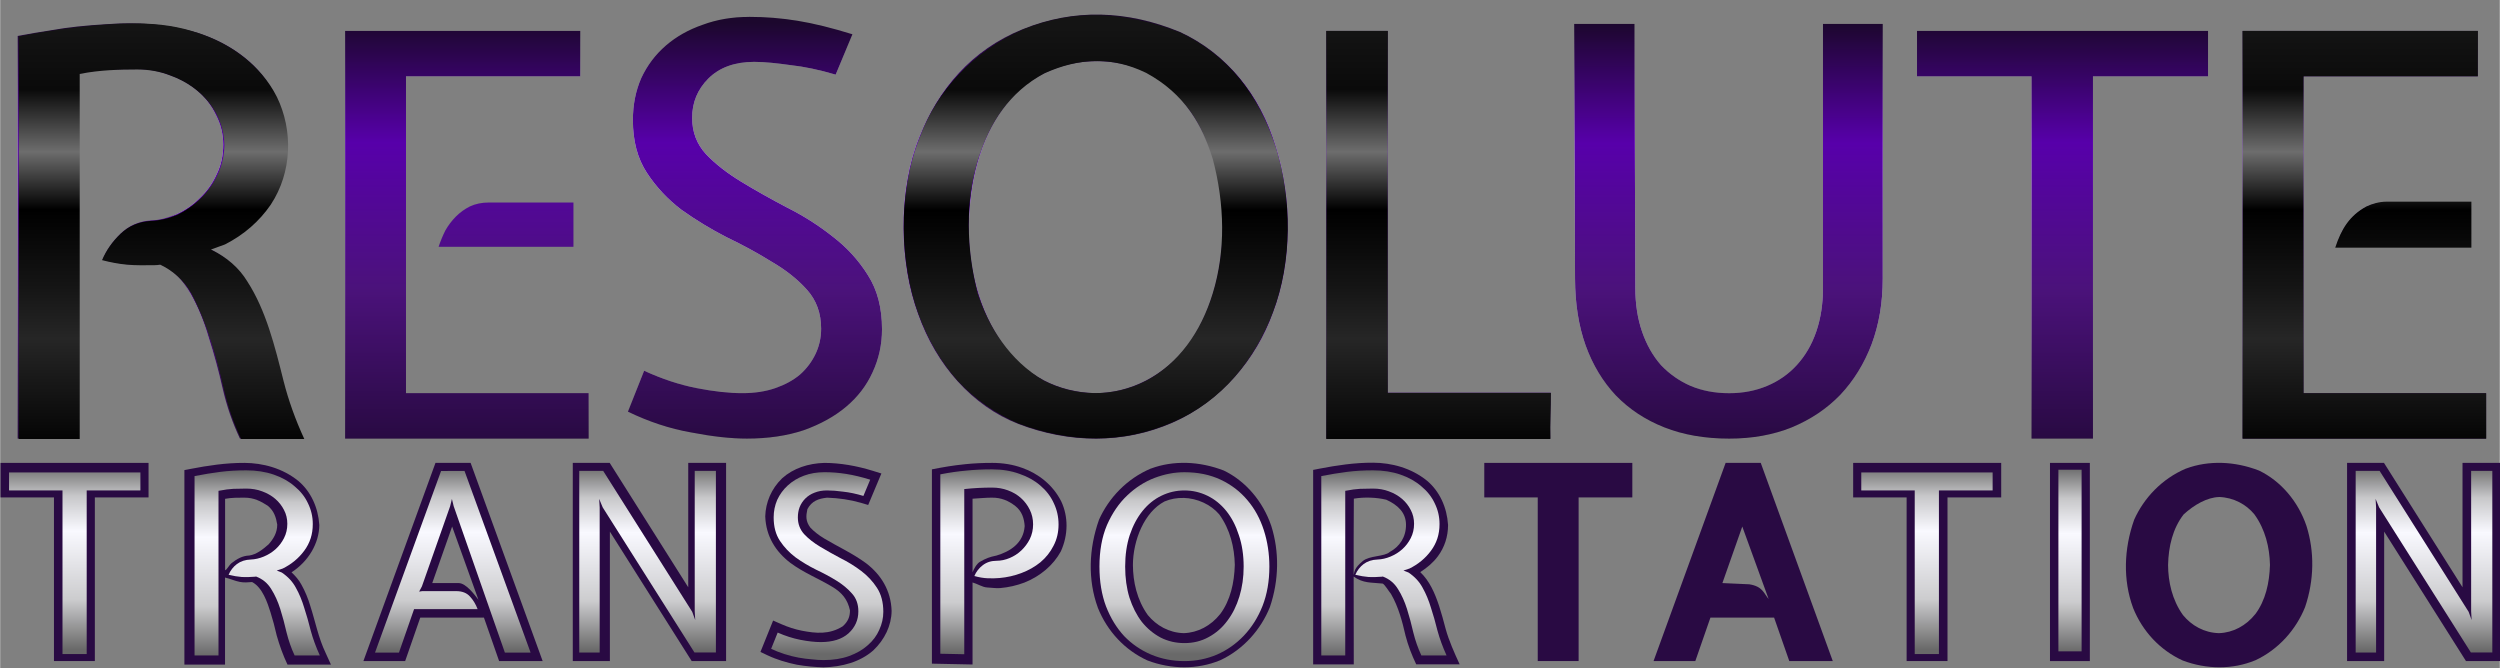 <svg width="595" height="159" version="1.1" viewBox="0 0 594.967 159.016" xmlns="http://www.w3.org/2000/svg" xmlns:xlink="http://www.w3.org/1999/xlink">
 <rect x="0" y="0" width="594.967" height="159.016" fill="#808080" stroke="none"/>
 <defs>
  <linearGradient id="linearGradientSlvr" x1="-1869" x2="-1869" y1="794.4" y2="828" gradientTransform="matrix(1.301,0,0,1.301,1365,-35.3)" gradientUnits="userSpaceOnUse">
   <stop style="stop-color:#696969" offset="0"/>
   <stop style="stop-color:#c7c7c9" offset=".17"/>
   <stop style="stop-color:#f9f9ff" offset=".36"/>
   <stop style="stop-color:#ccccce" offset=".73"/>
   <stop style="stop-color:#696969" offset="1"/>
  </linearGradient>
  <linearGradient id="linearGradient5862" x1="-794.1" x2="-794.1" y1="896" y2="998.9" gradientTransform="matrix(1.001 0 0 1 1.395 .033)" gradientUnits="userSpaceOnUse" xlink:href="#linearGradientSlvr"/>
  <linearGradient id="linearGradient5990" x1="-1869" x2="-1869" y1="794.4" y2="828" gradientTransform="matrix(1.301,0,0,1.301,1365,-35.3)" gradientUnits="userSpaceOnUse" xlink:href="#linearGradientSlvr"/>
  <linearGradient id="linearGradient4792" x1="-1405" x2="-1405" y1="704.4" y2="781.4" gradientTransform="scale(.783 1.276)" gradientUnits="userSpaceOnUse">
   <stop style="stop-color:#1c072d" offset="0"/>
   <stop style="stop-color:#5700aa" offset=".29"/>
   <stop style="stop-color:#4b127b" offset=".64"/>
   <stop style="stop-color:#290a43" offset="1"/>
  </linearGradient>
  <linearGradient id="linearGradient4796" x1="-1040" x2="-1040" y1="884.3" y2="1076" gradientTransform="matrix(.512 0 0 .512 -456 447.2)" gradientUnits="userSpaceOnUse">
   <stop style="stop-color:#141414" offset="0"/>
   <stop style="stop-color:#0a0a0a" offset=".15"/>
   <stop style="stop-color:#6d6d6d" offset=".3"/>
   <stop style="stop-color:#000000" offset=".44"/>
   <stop style="stop-color:#141414" offset=".62"/>
   <stop style="stop-color:#262626" offset=".75"/>
   <stop style="stop-color:#040404" offset="1"/>
  </linearGradient>
  <linearGradient id="linearGradient7698" x1="-1869" x2="-1869" y1="794.4" y2="828" gradientTransform="matrix(1.301 0 0 1.301 1365 -34.62)" gradientUnits="userSpaceOnUse" xlink:href="#linearGradientSlvr"/>
  <linearGradient id="linearGradient7700" x1="-1869" x2="-1869" y1="794.4" y2="828" gradientTransform="matrix(1.301 0 0 1.301 1365 -35.03)" gradientUnits="userSpaceOnUse" xlink:href="#linearGradientSlvr"/>
  <linearGradient id="linearGradient7702" x1="-1869" x2="-1869" y1="794.4" y2="828" gradientTransform="matrix(1.301,0,0,1.301,1365,-35.67)" gradientUnits="userSpaceOnUse" xlink:href="#linearGradientSlvr"/>
  <linearGradient id="linearGradient7704" x1="-1869" x2="-1869" y1="794.4" y2="828" gradientTransform="matrix(1.301 0 0 1.301 1365 -35.42)" gradientUnits="userSpaceOnUse" xlink:href="#linearGradientSlvr"/>
  <linearGradient id="linearGradient7708" x1="-1869" x2="-1869" y1="794.4" y2="828" gradientTransform="matrix(1.301 0 0 1.301 1365 -34.18)" gradientUnits="userSpaceOnUse" xlink:href="#linearGradientSlvr"/>
  <linearGradient id="linearGradient7712" x1="-1869" x2="-1869" y1="794.4" y2="828" gradientTransform="matrix(1.301 0 0 1.301 1365 -34.94)" gradientUnits="userSpaceOnUse" xlink:href="#linearGradientSlvr"/>
  <linearGradient id="linearGradient7714" x1="-1869" x2="-1869" y1="794.4" y2="828" gradientTransform="matrix(1.301 0 0 1.301 1365 -34.61)" gradientUnits="userSpaceOnUse" xlink:href="#linearGradientSlvr"/>
  <linearGradient id="linearGradient7718" x1="-1869" x2="-1869" y1="794.4" y2="828" gradientTransform="matrix(1.301 0 0 1.301 1365 -34.18)" gradientUnits="userSpaceOnUse" xlink:href="#linearGradientSlvr"/>
  <linearGradient id="linearGradient7722" x1="-1869" x2="-1869" y1="794.4" y2="828" gradientTransform="matrix(1.301 0 0 1.301 1365 -35.3)" gradientUnits="userSpaceOnUse" xlink:href="#linearGradientSlvr"/>
  <linearGradient id="linearGradient7728" x1="-1405" x2="-1405" y1="704.4" y2="781.4" gradientTransform="scale(.783 1.276)" gradientUnits="userSpaceOnUse" xlink:href="#linearGradient4792"/>
  <linearGradient id="linearGradient7732" x1="-1040" x2="-1040" y1="884.3" y2="1076" gradientTransform="matrix(.512 0 0 .512 -456 447.2)" gradientUnits="userSpaceOnUse" xlink:href="#linearGradient4796"/>
 </defs>
 <g id="trans" transform="matrix(1.017 0 0 1.008 1192 -895.3)">
  <g id="1T">
   <path id="p1T" d="m-1172 997.5v8.152h12.51v38.64h9.567v-38.64h12.57v-8.152z" style="fill:#290a43"/>
   <path id="s1T" d="m-1170 1004v-4.248h30.74v4.248h-12.57v38.64h-5.664v-38.64z" style="fill:url(#linearGradient7702)"/>
  </g>
  <g id="1R" transform="translate(1.082)">
   <path id="p1R" d="m-1116 997.5c-4.313-0.026-8.64 0.646-12.47 1.395l-1.576 0.309v45.92h9.51v-20.55c1.19 0.264 2.22 0.783 3.455 1.029 0.943 0.188 1.965 0.114 2.885 0.035 2.443 1.277 3.597 4.911 4.301 7.139 0.534 1.716 1.014 3.513 1.436 5.393v0.019c0.721 2.555 1.48 4.663 2.539 6.934h10.17l-1.244-2.756c-1.713-3.624-2.38-7.329-3.562-11.02v-0.01c-0.545-1.844-1.243-3.544-2.102-5.092-0.581-1.096-1.4-2.038-2.316-2.906 3.949-2.559 6.459-6.847 6.508-11.15-0.267-4.176-1.994-7.957-4.93-10.44-3.688-3.011-8.284-4.228-12.6-4.252zm0 8.211h0.016c2.154-0.018 3.84 0.839 5.5 1.943 1.423 1.237 1.902 2.701 2.166 4.424 0 1.93-0.906 3.391-2.029 4.663-1.364 1.2-2.799 2.369-4.518 2.632-1.589 0.049-2.937 0.828-4.148 1.804-0.615 0.496-1.508 2.2-1.508 1.477v-16.67c1.508-0.297 3.198-0.267 4.521-0.279z" style="fill:#290a43"/>
   <path id="s1R" d="m-1100 1012q0 3.54-2.006 6.254-1.947 2.655-5.015 4.189l-1.416 0.472 1.18 0.472q2.183 1.475 3.304 3.599 1.18 2.124 1.947 4.72 0.826 2.537 1.534 5.428 0.767 2.832 2.124 5.841h-5.9q-1.18-2.537-1.888-5.428-0.649-2.891-1.475-5.546-0.826-2.655-2.124-4.72-1.239-2.065-3.54-2.95-0.177 0.059-0.531 0.059-1.298 0.118-2.773 0.059-1.475-0.118-3.127-0.531 0.649-1.534 1.947-2.537 1.357-1.003 3.245-1.062 1.534-0.059 3.068-0.708t2.714-1.711q1.239-1.121 2.006-2.655 0.767-1.534 0.767-3.363 0-1.77-0.767-3.245-0.767-1.534-2.065-2.655-1.298-1.121-3.068-1.77-1.711-0.649-3.717-0.649-1.652 0-3.009 0.059t-3.481 0.472v38.88h-5.605v-42.36q3.304-0.649 6.077-1.003 2.773-0.354 6.018-0.354 3.54 0 6.431 1.003 2.891 1.003 4.897 2.773 2.065 1.711 3.127 4.012 1.121 2.301 1.121 4.838z" style="fill:url(#linearGradient7718)"/>
  </g>
  <g id="1A" transform="translate(3.6)">
   <path id="p1A" transform="translate(-1194,851.5)" d="m120.2 146-16.87 46.8h9.775l3.537-10.27h14.9l3.555 10.27h10.19l-16.86-46.8zm3.9 15.03 6.158 17.3c-0.957-1.27-2.934-3.95-4.635-3.95h-6.179z" style="fill:#290a43"/>
   <path id="s1A" d="m-1067 999.4 15.46 42.89h-6.018l-11.98-34.57-0.413-1.711-0.413 1.711-6.608 18.94-0.649 1.239 0.708-0.118h7.965q2.124 0 3.245 1.298 1.121 1.239 1.77 2.95h-14.87l-3.54 10.27h-5.605l15.46-42.89z" style="fill:url(#linearGradient7704)"/>
  </g>
  <g id="1N" transform="translate(1.937)">
   <path id="p1N" d="m-1040 997.5v46.8h8.683v-30.57l19.15 30.57h8.047v-46.8h-8.861v29.37l-18.38-29.37z" style="fill:#290a43"/>
   <path id="s1N" d="m-1033 1008-0.826-2.006 0.118 2.006v34.28h-4.779v-42.89h5.605l20.83 33.27 0.708 1.947-0.118-2.065v-33.16h4.956v42.89h-5.015z" style="fill:url(#linearGradient7722)"/>
  </g>
  <g id="S" transform="translate(-.442)">
   <path id="pS" d="m-978.7 997.5c-3.767 0.095-7.334 1.273-9.939 3.647-2.51 2.465-3.844 5.653-3.938 8.983 0.166 4.751 2.477 8.366 5.907 11l0.015 0.01 0.015 0.01c3.129 2.326 6.527 3.649 9.68 5.57 2.379 1.404 3.663 3.058 4.212 5.598 0 1.553-0.483 2.652-1.665 3.747-3.149 2.02-6.32 1.69-9.567 1.065-1.62-0.324-3.252-0.848-4.901-1.581l-1.853-0.824-2.964 7.412 1.644 0.79c2.253 1.079 4.58 1.748 6.861 2.224 2.141 0.38 4.206 0.556 6.256 0.623 4.344-0.104 8.545-1.258 11.62-3.973 2.686-2.554 4.287-5.914 4.316-9.364-0.158-4.826-2.486-8.542-5.958-11.23-3.184-2.366-6.61-3.92-9.791-5.841-1.36-0.823-2.442-1.695-3.276-2.593-1.122-1.51-1.034-2.736-0.686-4.359 1.051-1.962 2.634-2.484 4.604-2.702 2.737 0.088 5.396 0.479 7.932 1.215l1.69 0.511 3.091-7.437-2.039-0.641c-3.757-1.172-7.616-1.847-11.26-1.858z" style="fill:#290a43"/>
   <path id="sS" d="m-978.1 1004q-1.652 0-2.95 0.531-1.239 0.472-2.124 1.357-0.885 0.885-1.357 2.065-0.413 1.121-0.413 2.419 0 2.301 1.475 3.953 1.475 1.593 3.717 2.95t4.779 2.714q2.596 1.298 4.838 3.009t3.717 4.012 1.475 5.664q0 2.183-0.944 4.248-0.885 2.065-2.714 3.658-1.77 1.593-4.366 2.537t-5.959 0.944q-1.239 0-2.773-0.177-1.534-0.118-3.127-0.413-1.593-0.295-3.245-0.826t-3.127-1.239l1.534-3.835q2.655 1.18 5.31 1.711 2.714 0.531 4.779 0.531 4.189 0 6.49-2.065 2.301-2.124 2.301-5.192 0-2.537-1.475-4.189-1.475-1.711-3.658-3.068t-4.779-2.596q-2.596-1.298-4.779-2.891-2.183-1.652-3.658-3.894t-1.475-5.546q0-2.183 0.826-4.13 0.885-1.947 2.478-3.422t3.776-2.301 4.838-0.826q2.537 0 5.074 0.413 2.596 0.413 5.605 1.357l-1.593 3.835q-2.537-0.767-4.72-1.003-2.124-0.295-3.776-0.295z" style="fill:url(#linearGradient7714)"/>
  </g>
  <g id="P" transform="translate(-.571)">
   <path id="pP" d="m-939.4 997.5c-2.208 0-4.266 0.1-6.184 0.303-2.987 0.298-5.117 0.687-7.857 1.223v45.88l9.51 0.199v-19.37c1.181 0.328 2.333 1.139 3.453 1.184 1.058 0.044 2.07 0.227 3.031 0.141 1.943-0.173 3.834-0.607 5.65-1.299 3.681-1.489 6.744-4.048 8.535-7.373 1.752-3.911 1.763-8.187 0.09-11.8-1.962-3.916-5.388-6.58-9.137-7.912-2.166-0.793-4.536-1.18-7.086-1.18zm0 8.209c2.168-0.03 3.905 0.737 5.477 1.971 1.578 1.238 2.085 3.006 2.193 4.75-0.284 3.989-3.333 5.969-6.604 6.951-1.624 0.329-2.507 0.678-3.869 1.477-0.769 0.451-1.428 1.7-1.727 2.467v-17.37c1.584-0.101 3.209-0.245 4.529-0.25z" style="fill:#290a43"/>
   <path id="sP" d="m-923.8 1012q0 2.832-1.18 5.074-1.121 2.242-3.068 3.894-1.947 1.593-4.425 2.537-2.478 0.944-5.133 1.18-1.298 0.118-2.773 0.059-1.475-0.059-3.127-0.531 0.649-1.534 1.947-2.537 1.357-1.062 3.245-1.062 1.534 0 3.068-0.649 1.534-0.649 2.714-1.77 1.239-1.18 2.006-2.714 0.767-1.593 0.767-3.481 0-1.829-0.767-3.422-0.767-1.593-2.065-2.773-1.298-1.18-3.068-1.829-1.711-0.649-3.717-0.649-3.304 0-6.49 0.354v39l-5.605-0.118v-42.36q3.304-0.649 6.077-0.885 2.773-0.295 6.018-0.295 3.54 0 6.431 1.062 2.891 1.003 4.897 2.773 2.065 1.77 3.127 4.13 1.121 2.36 1.121 5.015z" style="fill:url(#linearGradient7712)"/>
  </g>
  <g id="1O" transform="translate(-1.798)">
   <path id="p1O" d="m-892.6 997.5c-2.893-0.086-5.729 0.35-8.35 1.336l-4e-3 -0.012c-5.702 2.436-9.885 6.982-12.17 12.13v0.019c-2.403 6.848-2.612 14.21-0.27 20.67v0.023c2.239 5.661 6.393 10.07 11.62 12.48 5.626 2.162 11.76 2.146 16.92 0h0.029c5.591-2.605 9.627-7.369 11.71-12.58 2.163-6.428 2.22-13.13 0.334-19.17-1.957-5.834-6.021-10.61-11.11-13.09-2.853-1.113-5.804-1.724-8.697-1.811zm-0.748 8.264c3.274 0.083 6.447 1.59 8.379 3.893l4e-3 -2e-3c2.544 3.547 3.561 7.783 3.643 11.94-0.122 4.233-1.034 8.395-3.439 11.63l-0.014 0.01-0.016 0.016c-2.143 2.707-5.176 4.344-8.465 4.453-3.507-0.091-6.43-1.817-8.426-4.268-2.548-3.58-3.469-7.879-3.488-11.83 0.023-5.813 2.66-12.51 7.402-15 1.423-0.61 2.932-0.866 4.42-0.828z" style="fill:#290a43"/>
   <path id="s1O" d="m-913 1022q0-5.664 1.77-9.852 1.829-4.189 4.72-6.962t6.372-4.13q3.54-1.357 7.021-1.357 4.779 0 8.496 1.77t6.254 4.838q2.537 3.009 3.835 7.08t1.298 8.614q0 5.133-1.593 9.263-1.593 4.071-4.366 7.021-2.714 2.891-6.313 4.484-3.599 1.534-7.611 1.534-4.13 0-7.788-1.534-3.599-1.534-6.313-4.366-2.655-2.891-4.248-7.021-1.534-4.13-1.534-9.381zm6.018 0q0 4.012 1.003 7.316 1.062 3.304 2.891 5.723 1.888 2.36 4.425 3.717 2.537 1.298 5.546 1.298 3.127 0 5.664-1.416 2.596-1.416 4.366-3.835 1.829-2.419 2.832-5.723t1.003-7.08q0-4.13-1.121-7.434-1.062-3.363-2.95-5.723t-4.425-3.599-5.369-1.239-5.369 1.239-4.425 3.599-3.009 5.723q-1.062 3.304-1.062 7.434z" style="fill:url(#linearGradient7698)"/>
  </g>
  <g id="2R" transform="translate(-4.309)">
   <path id="p2R" d="m-844.2 1026c0.501 0.219 1.481 1.905 1.934 2.429 1.78 3.092 2.669 6.621 3.374 9.69v0.038c0.689 2.637 1.473 4.63 2.539 6.916h10.17c-1.254-2.709-2.548-5.706-3.261-8.304-0.432-1.702-1.034-3.886-1.545-5.47-0.998-3.05-2.249-5.935-4.418-8.004 1.577-1.03 3.01-2.225 4.118-3.734 1.578-2.136 2.389-4.686 2.389-7.414-0.267-4.176-1.993-7.957-4.929-10.44-3.688-3.011-8.285-4.229-12.6-4.253-4.313-0.027-8.639 0.645-12.47 1.393l-1.576 0.31v45.92h9.509c0-12.94-0.074-27.39 0.015-39.13 2.55-0.433 5.415-0.279 7.546 0.241h0.03c2.758 1.273 4.586 3.056 4.632 5.839 0.049 2.998-1.533 5.277-3.803 6.505-1.243 1.152-4.751 0.808-6.327 2.158-2.037 1.744-1.886 2.385-2.193 3.608 2.368 1.703 4.134 1.393 6.872 1.702z" style="fill:#290a43"/>
   <path id="s2R" d="m-830.9 1012q0 3.54-2.006 6.254-1.947 2.655-5.015 4.189l-1.416 0.472 1.18 0.472q2.183 1.475 3.304 3.599 1.18 2.124 1.947 4.72 0.826 2.537 1.534 5.428 0.767 2.832 2.124 5.841h-5.9q-1.18-2.537-1.888-5.428-0.649-2.891-1.475-5.546-0.826-2.655-2.124-4.72-1.239-2.065-3.54-2.95-0.177 0.059-0.531 0.059-1.298 0.118-2.773 0.059-1.475-0.118-3.127-0.531 0.649-1.534 1.947-2.537 1.357-1.003 3.245-1.062 1.534-0.059 3.068-0.708t2.714-1.711q1.239-1.121 2.006-2.655 0.767-1.534 0.767-3.363 0-1.77-0.767-3.245-0.767-1.534-2.065-2.655t-3.068-1.77q-1.711-0.649-3.717-0.649-1.652 0-3.009 0.059t-3.481 0.472v38.88h-5.605v-42.36q3.304-0.649 6.077-1.003 2.773-0.354 6.018-0.354 3.54 0 6.431 1.003 2.891 1.003 4.897 2.773 2.065 1.711 3.127 4.012 1.121 2.301 1.121 4.838z" style="fill:url(#linearGradient7708)"/>
  </g>
  <g id="2T" transform="translate(-2.931)">
   <path id="p2T" d="m-821.8 997.5v8.152h12.51v38.64h9.568v-38.64h12.57v-8.152z" style="fill:#290a43"/>
   <path id="s2T" d="m-819.9 1004v-4.248h30.74v4.248h-12.57v38.64h-5.664v-38.64z" style="fill:url(#linearGradient7702)"/>
  </g>
  <g id="2A" transform="translate(-1.246)">
   <path id="p2A" transform="translate(-1194,851.5)" d="m427 146-16.87 46.8h9.775l3.539-10.27h14.9l3.557 10.27h10.18l-16.86-46.8zm3.9 15.03 6.164 17.11c-1.128-1.316-1.372-2.977-4.516-3.471l-6.305-0.291z" style="fill:#290a43"/>
   <path id="s2A" d="m-760.1 999.4 15.46 42.89h-6.018l-11.98-34.57-0.413-1.711-0.413 1.711-6.608 18.94-0.649 1.239 0.708-0.118h7.965q2.124 0 3.245 1.298 1.121 1.239 1.77 2.95h-14.87l-3.54 10.27h-5.605l15.46-42.89z" style="fill:url(#linearGradient7704)"/>
  </g>
  <g id="3T" transform="translate(.304)">
   <path id="p3T" d="m-738.7 997.5v8.152h12.51v38.64h9.567v-38.64h12.57v-8.152z" style="fill:#290a43"/>
   <path id="s3T" d="m-736.8 1004v-4.248h30.74v4.248h-12.57v38.64h-5.664v-38.64z" style="fill:url(#linearGradient7702)"/>
  </g>
  <g id="I" transform="translate(4.367)">
   <path id="pI" d="m-696.7 997.5v46.8h9.331v-46.8z" style="fill:#290a43"/>
   <path id="sI" d="m-689.3 1042h-5.428v-42.89h5.428z" style="fill:url(#linearGradient7700)"/>
  </g>
  <g id="2O" transform="translate(3.679)">
   <path id="p2O" d="m-655.8 997.5c-2.893-0.087-5.727 0.351-8.352 1.338l-4e-3 -0.012c-5.702 2.436-9.886 6.982-12.17 12.13v0.019c-2.401 6.848-2.608 14.21-0.266 20.67v0.023c2.239 5.661 6.391 10.07 11.62 12.48 5.626 2.162 11.76 2.146 16.92 0h0.029c5.591-2.605 9.626-7.368 11.71-12.58 2.165-6.428 2.222-13.13 0.336-19.17-1.958-5.833-6.021-10.61-11.11-13.09-2.855-1.113-5.806-1.726-8.699-1.812zm-0.637 8.051c3.395 0.116 6.335 1.725 8.27 4.105 2.543 3.546 3.561 7.786 3.643 11.94-0.122 4.233-1.034 8.395-3.439 11.63l-0.016 0.01-0.016 0.016c-2.143 2.706-5.173 4.344-8.461 4.453-3.507-0.091-6.43-1.817-8.426-4.268-2.548-3.58-3.469-7.879-3.488-11.83 0.094-4.36 1.089-8.624 3.643-11.94 2.451-2.276 5.515-4.032 8.287-4.105z" style="fill:#290a43"/>
   <path id="s2O" d="m-676.2 1022q0-5.664 1.77-9.852 1.829-4.189 4.72-6.962t6.372-4.13q3.54-1.357 7.021-1.357 4.779 0 8.496 1.77t6.254 4.838q2.537 3.009 3.835 7.08t1.298 8.614q0 5.133-1.593 9.263-1.593 4.071-4.366 7.021-2.714 2.891-6.313 4.484-3.599 1.534-7.611 1.534-4.13 0-7.788-1.534-3.599-1.534-6.313-4.366-2.655-2.891-4.248-7.021-1.534-4.13-1.534-9.381zm6.018 0q0 4.012 1.003 7.316 1.062 3.304 2.891 5.723 1.888 2.36 4.425 3.717 2.537 1.298 5.546 1.298 3.127 0 5.664-1.416 2.596-1.416 4.366-3.835 1.829-2.419 2.832-5.723t1.003-7.08q0-4.13-1.121-7.434-1.062-3.363-2.95-5.723t-4.425-3.599-5.369-1.239-5.369 1.239-4.425 3.599-3.009 5.723q-1.062 3.304-1.062 7.434z" style="fill:url(#linearGradient7698)"/>
  </g>
  <g id="2N" transform="translate(-7.014e-5)">
   <path id="p2N" d="m-622.8 997.5v46.8h8.683v-30.57l19.15 30.57h8.047v-46.8h-8.861v29.37l-18.38-29.37z" style="fill:#290a43"/>
   <path id="s2N" d="m-615.3 1008-0.826-2.006 0.118 2.006v34.28h-4.779v-42.89h5.605l20.83 33.27 0.708 1.947-0.118-2.065v-33.16h4.956v42.89h-5.015z" style="fill:url(#linearGradient5990)"/>
  </g>
 </g>
 <g id="res" transform="matrix(1 0 0 1.005 1182 -897.5)">
  <g id="rO" transform="translate(.45 -.382)">
   <path id="rsO" d="m-963.6 925.7c-2.571 6.198-3.856 13.32-3.856 21.38 0 7.614 1.15 14.52 3.454 20.72 4.292 12.09 12.99 21.82 23.93 26.03 12.17 4.644 25.1 4.687 36.56-0.264 11.38-4.954 20.08-14.97 24.06-26.17 4.513-11.63 4.578-26.85 0.667-39.18-3.769-12.63-11.97-22.24-22.86-27.23-12.64-5.171-25.23-5.559-37.45-0.638s-20.07 14.21-24.51 25.35zm42-17.93c8.802 0.173 16.62 3.909 21.53 10.76 6.36 8.382 8.694 18.07 8.644 28.55-0.168 10.33-2.721 20.47-8.511 28.29-5.463 7.011-13.53 11.09-21.67 11.16-9.137-0.129-17.06-4.412-21.93-11.29-6.087-8.456-8.329-18.69-8.375-28.15 0.204-10.32 2.599-20.62 8.508-28.42 5.476-7.356 13.73-10.82 21.8-10.89z" style="fill:url(#linearGradient5862);stroke-width:7.266;stroke:url(#linearGradient5862)"/>
   <path id="rpO" d="m-963.6 925.7c-2.571 6.198-3.856 13.32-3.856 21.38 0 7.614 1.15 14.52 3.454 20.72 4.292 12.09 12.99 21.82 23.93 26.03 12.17 4.644 25.1 4.687 36.56-0.264 11.38-4.954 20.08-14.97 24.06-26.17 4.513-11.63 4.578-26.85 0.667-39.18-3.769-12.63-11.97-22.24-22.86-27.23-12.64-5.171-25.23-5.559-37.45-0.638s-20.07 14.21-24.51 25.35zm63.53-7.17c6.36 8.382 8.694 18.07 8.644 28.55-0.168 10.33-2.721 20.47-8.511 28.29-5.463 7.011-13.53 11.09-21.67 11.16-9.137-0.129-17.06-4.412-21.93-11.29-6.087-8.456-8.329-18.69-8.375-28.15 0.204-10.32 2.599-20.62 8.508-28.42 5.476-7.356 13.73-10.82 22.17-10.77s16.26 3.782 21.17 10.63z" style="fill:url(#linearGradient7728);stroke-width:3.562;stroke:url(#linearGradient7728)"/>
   <path id="rbO" d="m-938.7 900.3c-12.31 5.119-20.96 14.94-24.81 25.45-5.583 13.95-4.669 30.35-0.402 42.02 2.301 6.186 5.442 11.49 9.424 15.91 4.07 4.33 8.894 7.688 14.47 10.07 12.27 4.587 24.75 4.789 36.49-0.264 12.21-5.136 19.87-15.29 24.03-26.12 4.623-12.16 4.567-26.8 0.664-39.11-3.889-12.17-11.14-21.72-22.83-27.18-13.91-5.224-25.53-5.315-37.04-0.777zm28.95 10.34c9.328 5.008 13.41 12.45 15.92 20.41 2.858 10.72 3.092 21.77 0 31.82-2.828 9.264-8.191 16.62-15.79 20.68-8.061 4.191-17.15 3.718-24.41 0-8.166-4.712-13.21-12.77-15.79-20.81-2.687-10.61-2.921-21.63 0.133-31.55 2.798-8.749 7.502-16.01 15.79-20.41 8.156-3.639 15.98-4.068 24.14-0.135z" style="fill:url(#linearGradient7732)"/>
  </g>
  <g id="rS" transform="translate(.249 -.458)">
   <path id="rsS" d="m-1004 897.5c-3.988 0-7.666 0.619-11.03 1.859-3.367 1.151-6.292 2.791-8.775 4.915-2.482 2.125-4.431 4.692-5.85 7.702-1.329 3.01-1.996 6.331-1.996 9.961 0 4.958 1.107 9.119 3.323 12.48 2.216 3.365 4.964 6.287 8.243 8.766 3.367 2.391 6.957 4.559 10.77 6.507 3.9 1.859 7.488 3.807 10.77 5.844 3.367 1.948 6.16 4.163 8.376 6.642s3.323 5.533 3.323 9.163c0 2.125-0.444 4.117-1.329 5.976-0.886 1.859-2.126 3.496-3.721 4.913-1.596 1.328-3.546 2.39-5.85 3.187s-4.918 1.196-7.843 1.196c-3.19 0-6.826-0.399-10.9-1.196-4.077-0.797-8.241-2.168-12.49-4.115l-3.856 9.694c4.963 2.391 9.97 4.028 15.02 4.913 5.052 0.974 9.484 1.461 13.29 1.461 5.052 0 9.574-0.664 13.56-1.991 3.988-1.417 7.354-3.274 10.1-5.576 2.748-2.302 4.83-5.004 6.247-8.103 1.507-3.187 2.261-6.596 2.261-10.23 0-5.047-1.107-9.295-3.323-12.75-2.215-3.542-5.008-6.598-8.376-9.166-3.368-2.656-7.001-4.957-10.9-6.904-3.9-2.036-7.535-4.073-10.9-6.109-3.367-2.036-6.158-4.207-8.374-6.509-2.216-2.391-3.323-5.266-3.323-8.631 0-3.63 1.283-6.731 3.854-9.298 2.571-2.568 6.203-3.953 10.9-3.953 2.571 0 5.451 0.323 8.642 0.766 3.279 0.354 6.87 1.108 10.77 2.259l3.987-9.563c-4.875-1.505-9.218-2.567-13.03-3.187-3.811-0.62-7.665-0.93-11.56-0.93z" style="fill:url(#linearGradient5862);stroke-width:7.266;stroke:url(#linearGradient5862)"/>
   <path id="rpS" d="m-1004 897.5c-3.988 0-7.666 0.619-11.03 1.859-3.367 1.151-6.292 2.791-8.775 4.915-2.482 2.125-4.431 4.692-5.85 7.702-1.329 3.01-1.996 6.331-1.996 9.961 0 4.958 1.107 9.119 3.323 12.48 2.216 3.365 4.964 6.287 8.243 8.766 3.367 2.391 6.957 4.559 10.77 6.507 3.9 1.859 7.488 3.807 10.77 5.844 3.367 1.948 6.16 4.163 8.376 6.642s3.323 5.533 3.323 9.163c0 2.125-0.444 4.117-1.329 5.976-0.886 1.859-2.126 3.496-3.721 4.913-1.596 1.328-3.546 2.39-5.85 3.187s-4.918 1.196-7.843 1.196c-3.19 0-6.826-0.399-10.9-1.196-4.077-0.797-8.241-2.168-12.49-4.115l-3.856 9.694c4.963 2.391 9.97 4.028 15.02 4.913 5.052 0.974 9.484 1.461 13.29 1.461 5.052 0 9.574-0.664 13.56-1.991 3.988-1.417 7.354-3.274 10.1-5.576 2.748-2.302 4.83-5.004 6.247-8.103 1.507-3.187 2.261-6.596 2.261-10.23 0-5.047-1.107-9.295-3.323-12.75-2.215-3.542-5.008-6.598-8.376-9.166-3.368-2.656-7.001-4.957-10.9-6.904-3.9-2.036-7.535-4.073-10.9-6.109-3.367-2.036-6.158-4.207-8.374-6.509-2.216-2.391-3.323-5.266-3.323-8.631 0-3.63 1.283-6.731 3.854-9.298 2.571-2.568 6.203-3.953 10.9-3.953 2.571 0 5.451 0.323 8.642 0.766 3.279 0.354 6.87 1.108 10.77 2.259l3.987-9.563c-4.875-1.505-9.218-2.567-13.03-3.187-3.811-0.62-7.665-0.93-11.56-0.93z" style="fill:url(#linearGradient7728);stroke-width:3.961;stroke:url(#linearGradient7728)"/>
   <path id="rbS" d="m-1004 897.5c-3.989 0-7.667 0.619-11.03 1.859-6.856 2.318-11.81 6.636-14.63 12.62-3.07 7.237-2.645 16.24 1.329 22.44 2.217 3.365 4.964 6.287 8.244 8.766 7.49 5.453 14.35 7.812 21.54 12.35 3.368 1.948 6.161 4.162 8.377 6.641 4.039 4.515 3.986 11.42 1.992 15.14-2.365 4.713-5.68 6.731-9.572 8.102-6.057 2.064-12.79 1.078-18.74 0-4.078-0.797-8.243-2.167-12.49-4.115l-3.858 9.694c4.964 2.391 9.972 4.028 15.03 4.914 9.237 1.865 18.03 2.243 26.87-0.532 7.403-2.73 13.11-6.755 16.35-13.68 1.507-3.187 2.261-6.596 2.261-10.23 0-5.047-1.106-9.296-3.323-12.75-4.87-7.697-12.06-12.43-19.28-16.07-6.902-3.828-13.85-7.055-19.28-12.62-5.056-5.672-3.906-13.82 0.533-17.93 2.571-2.568 6.204-3.853 10.9-3.853 6.737 0.132 13.47 1.112 19.41 2.925l3.987-9.565c-4.876-1.505-9.221-2.566-13.04-3.186-3.948-0.426-8.016-0.908-11.59-0.922z" style="fill:url(#linearGradient7732)"/>
  </g>
  <g id="rR" transform="translate(-2.574 -.437)">
   <path id="rsR" d="m-1154 899.2c-4.631 0.257-9.246 0.695-13.42 1.461-2.393 0.354-5.007 0.795-7.843 1.326v95.36h14.49v-86.46c3.013-0.531 5.406-0.842 7.179-0.93 1.861-0.088 4.032-0.135 6.514-0.135 2.836 0 5.496 0.487 7.978 1.461 2.571 0.885 4.785 2.126 6.646 3.72s3.323 3.498 4.387 5.711c1.152 2.213 1.728 4.56 1.728 7.039 0 2.568-0.532 4.915-1.596 7.039-0.975 2.125-2.302 3.983-3.987 5.576-1.596 1.594-3.458 2.878-5.584 3.852-2.127 0.885-3.152 1.77-5.279 1.859-2.836 0.177-5.229 1.394-7.179 3.253s-3.014 2.944-3.989 5.246c2.038 0.531 3.556 0.597 5.417 0.774 1.95 0.177 3.799 0.212 5.483 0.124 0.844 0.051 1.776-0.04 2.526-0.133 3.19 1.505 4.571 4.503 6.343 7.601 1.773 3.099 3.235 6.596 4.387 10.49 1.241 3.807 2.348 7.835 3.323 12.09 0.975 4.161 2.349 8.101 4.122 11.82h15.02c-2.127-4.604-3.766-9.163-4.918-13.68-1.063-4.604-2.261-8.897-3.591-12.88-1.329-4.073-3.012-7.66-5.051-10.76-1.95-3.187-4.831-5.708-8.642-7.568l3.323-1.198c4.52-2.302 8.155-5.444 10.9-9.429 2.748-4.073 4.119-8.764 4.119-14.08 0-4.073-0.887-7.881-2.66-11.42-1.684-3.542-4.121-6.596-7.312-9.163-3.191-2.568-7-4.56-11.43-5.976-7.319-2.056-14.41-2.539-21.41-1.99z" style="fill:url(#linearGradient5862);stroke-width:7.266;stroke:url(#linearGradient5862)"/>
   <path id="rpR" d="m-1154 899.2c-4.631 0.257-9.246 0.695-13.42 1.461-2.393 0.354-5.007 0.795-7.843 1.326v95.36h14.49v-86.46c3.013-0.531 5.406-0.842 7.179-0.93 1.861-0.088 4.032-0.135 6.514-0.135 2.836 0 5.496 0.487 7.978 1.461 2.571 0.885 4.785 2.126 6.646 3.72s3.323 3.498 4.387 5.711c1.152 2.213 1.728 4.56 1.728 7.039 0 2.568-0.532 4.915-1.596 7.039-0.975 2.125-2.302 3.983-3.987 5.576-1.596 1.594-3.458 2.878-5.584 3.852-2.127 0.885-3.852 1.372-5.979 1.461-2.836 0.177-5.229 1.195-7.179 3.054s-3.414 3.94-4.389 6.242c2.038 0.531 3.991 0.886 5.852 1.063 1.95 0.177 3.765 0.221 5.449 0.133 0.844 0.051 1.776-0.04 2.526-0.133 3.19 1.505 5.271 3.806 7.043 6.904 1.773 3.099 3.235 6.596 4.387 10.49 1.241 3.807 2.348 7.835 3.323 12.09 0.975 4.161 2.349 8.101 4.122 11.82h15.02c-2.127-4.604-3.766-9.163-4.918-13.68-1.063-4.604-2.261-8.897-3.591-12.88-1.329-4.073-3.012-7.66-5.051-10.76-1.95-3.187-4.831-5.708-8.642-7.568l3.323-1.198c4.52-2.302 8.155-5.444 10.9-9.429 2.748-4.073 4.119-8.764 4.119-14.08 0-4.073-0.887-7.881-2.66-11.42-1.684-3.542-4.121-6.596-7.312-9.163-3.191-2.568-7-4.56-11.43-5.976-7.319-2.056-14.41-2.539-21.41-1.99z" style="fill:url(#linearGradient7728);stroke-width:3.562;stroke:url(#linearGradient7728)"/>
   <path id="rbR" d="m-1175 902.1v95.35h14.5v-86.46c4.553-0.94 9.579-1.061 13.69-1.064 2.836 0 5.498 0.486 7.98 1.46 7.621 2.767 12.67 9.152 12.77 16.47-0.04 7.634-5.438 13.71-11.17 16.47-2.127 0.885-4.253 1.373-6.38 1.462-2.836 0.177-5.23 1.195-7.18 3.055-1.95 1.859-3.415 3.938-4.39 6.24 2.038 0.531 3.991 0.887 5.852 1.064 2.412 0.227 4.38 0.131 6.648 0.131 0.443 0 0.887-0.042 1.331-0.131 3.191 1.505 5.674 3.805 7.447 6.904 3.865 7.281 6.005 15.19 7.711 22.58 0.975 4.161 2.349 8.1 4.122 11.82h15.03c-2.128-4.604-3.768-9.163-4.92-13.68-2.104-8.357-4.198-16.79-8.643-23.64-1.95-3.187-4.832-5.708-8.644-7.567l3.325-1.2c4.521-2.302 8.157-5.444 10.9-9.428 5.111-7.705 5.328-17.6 1.46-25.5-3.951-7.808-11.31-12.71-18.75-15.14-4.343-1.505-9.175-2.258-14.5-2.258-8.718-0.069-20.07 1.435-28.19 3.062z" style="fill:url(#linearGradient7732)"/>
  </g>
  <g id="rU" transform="translate(.45 -.396)">
   <path id="rsU" d="m-807.8 899.1 0.201 60.36c0.019 5.844 0.842 11.11 2.527 15.8 1.684 4.604 4.075 8.542 7.177 11.82 3.19 3.276 7.046 5.801 11.56 7.572 4.52 1.771 9.662 2.654 15.43 2.654 5.494 0 10.46-0.884 14.88-2.654 4.52-1.859 8.373-4.429 11.56-7.705 3.19-3.364 5.673-7.349 7.444-11.95 1.773-4.693 2.66-9.871 2.66-15.54v-60.36h-14.22v62.49c0 3.807-0.532 7.26-1.596 10.36-1.064 3.099-2.617 5.756-4.655 7.97-1.95 2.125-4.296 3.762-7.044 4.913s-5.761 1.726-9.04 1.726c-3.367 0-6.427-0.576-9.175-1.726-2.659-1.151-5.006-2.788-7.044-4.913-1.95-2.213-3.456-4.871-4.52-7.97s-1.596-6.552-1.596-10.36l-0.201-62.49z" style="fill:url(#linearGradient5862);stroke-width:7.266;stroke:url(#linearGradient5862)"/>
   <path id="rpU" d="m-807.8 899.1 0.201 60.36c0.019 5.844 0.842 11.11 2.527 15.8 1.684 4.604 4.075 8.542 7.177 11.82 3.19 3.276 7.046 5.801 11.56 7.572 4.52 1.771 9.662 2.654 15.43 2.654 5.494 0 10.46-0.884 14.88-2.654 4.52-1.859 8.373-4.429 11.56-7.705 3.19-3.364 5.673-7.349 7.444-11.95 1.773-4.693 2.66-9.871 2.66-15.54v-60.36h-14.22v62.49c0 3.807-0.532 7.26-1.596 10.36-1.064 3.099-2.617 5.756-4.655 7.97-1.95 2.125-4.296 3.762-7.044 4.913s-5.761 1.726-9.04 1.726c-3.367 0-6.427-0.576-9.175-1.726-2.659-1.151-5.006-2.788-7.044-4.913-1.95-2.213-3.456-4.871-4.52-7.97s-1.596-6.552-1.596-10.36l-0.201-62.49z" style="fill:url(#linearGradient7728);stroke-width:3.562;stroke:url(#linearGradient7728)"/>
   <path id="rbU" d="m-807.9 899v60.56c0.134 11.8 3.076 20.51 9.705 27.63 8.642 8.115 17.98 10.17 27.29 10.23 11.34 0.009 19.8-3.631 26.45-10.36 7.934-8.374 10.05-18.02 10.1-27.49v-60.56h-14.53v62.68c-0.099 7.232-1.949 13.58-6.252 18.33-4.563 5.039-9.68 6.482-15.79 6.64-6.343-0.048-11.62-1.929-16.22-6.64-4.852-5.78-6.081-12.13-6.114-18.33v-62.68z" style="fill:url(#linearGradient7732)"/>
  </g>
  <g id="rL" transform="translate(.649 -.44)">
   <path id="rsL" d="m-867 900.8v96.55h53.31c-0.101-3.599 0.129-7.599 0.133-10.89h-38.82v-85.66z" style="fill:url(#linearGradient5862);stroke-width:7.266;stroke:url(#linearGradient5862)"/>
   <path id="rpL" d="m-867 900.8v96.55h53.31c-0.101-3.599 0.129-7.599 0.133-10.89h-38.82v-85.66z" style="fill:url(#linearGradient7728);stroke-width:3.562;stroke:url(#linearGradient7728)"/>
   <path id="rbL" d="m-867 900.8v96.65h53.32c-0.101-3.599 0.13-7.599 0.133-10.89h-38.83v-85.76z" style="fill:url(#linearGradient7732)"/>
  </g>
  <g id="rT" transform="translate(.649 -.44)">
   <path id="rsT" d="m-726.4 900.8v10.76h27.26v85.79h14.62v-85.79h27.39v-10.76z" style="fill:url(#linearGradient5862);stroke-width:7.266;stroke:url(#linearGradient5862)"/>
   <path id="rpT" d="m-726.4 900.8v10.76h27.26v85.79h14.62v-85.79h27.39v-10.76z" style="fill:url(#linearGradient7728);stroke-width:3.562;stroke:url(#linearGradient7728)"/>
   <path id="rbT" d="m-726.4 900.8v10.76h27.25v85.79h14.63v-85.79h27.39v-10.76z" style="fill:url(#linearGradient7732)"/>
  </g>
  <g id="r2E" transform="translate(1.05 -.44)">
   <path id="rs2E" d="m-649.3 900.8v96.55h57.96v-10.76h-43.47v-75.04h41.48v-10.75zm35.11 41.24c-1.684 0-3.187-0.089-4.517 0.531-1.241 0.62-2.349 1.218-3.323 2.192-0.975 0.974-1.817 2.081-2.526 3.32-0.62 1.239-1.152 1.925-1.596 3.253h30.7v-9.295z" style="fill:url(#linearGradient5862);stroke-width:7.266;stroke:url(#linearGradient5862)"/>
   <path id="rp2E" d="m-649.3 900.8v96.55h57.96v-10.76h-43.47v-75.04h41.48v-10.75zm34.21 40.64c-1.684 0-3.187 0.31-4.517 0.93-1.241 0.62-2.349 1.417-3.323 2.391-0.975 0.974-1.817 2.081-2.526 3.32-0.62 1.239-1.152 2.522-1.596 3.85h32.1v-10.49z" style="fill:url(#linearGradient7728);stroke-width:3.562;stroke:url(#linearGradient7728)"/>
   <path id="rb2E" d="m-649.3 900.8v96.55h57.97v-10.75h-43.47v-75.04h41.49v-10.75zm34.21 40.44c-1.684 0-3.391 0.509-4.72 1.129-4.045 2.162-5.996 5.371-7.448 9.761h32.41l-3.7e-4 -10.89z" style="fill:url(#linearGradient7732)"/>
  </g>
  <g id="r1E" transform="translate(-450.6 -.44)">
   <path id="rs1E" d="m-649.3 900.8v96.55h57.96v-10.76h-43.47v-75.04h41.48v-10.75zm35.11 41.24c-1.684 0-3.187-0.089-4.517 0.531-1.241 0.62-2.349 1.218-3.323 2.192-0.975 0.974-1.817 2.081-2.526 3.32-0.62 1.239-1.152 1.925-1.596 3.253h30.7v-9.295z" style="fill:url(#linearGradient5862);stroke-width:7.266;stroke:url(#linearGradient5862)"/>
   <path id="rp1E" d="m-649.3 900.8v96.55h57.96v-10.76h-43.47v-75.04h41.48v-10.75zm34.21 40.64c-1.684 0-3.187 0.31-4.517 0.93-1.241 0.62-2.349 1.417-3.323 2.391-0.975 0.974-1.817 2.081-2.526 3.32-0.62 1.239-1.152 2.522-1.596 3.85h32.1v-10.49z" style="fill:url(#linearGradient7728);stroke-width:3.562;stroke:url(#linearGradient7728)"/>
   <path id="rb1E" d="m-649.3 900.8v96.55h57.97v-10.75h-43.47v-75.04h41.49v-10.75zm34.21 40.64c-1.684 0-3.191 0.309-4.52 0.929-4.045 2.162-5.996 5.171-7.448 9.561h31.91v-10.49z" style="fill:url(#linearGradient7732)"/>
  </g>
 </g>
</svg>
